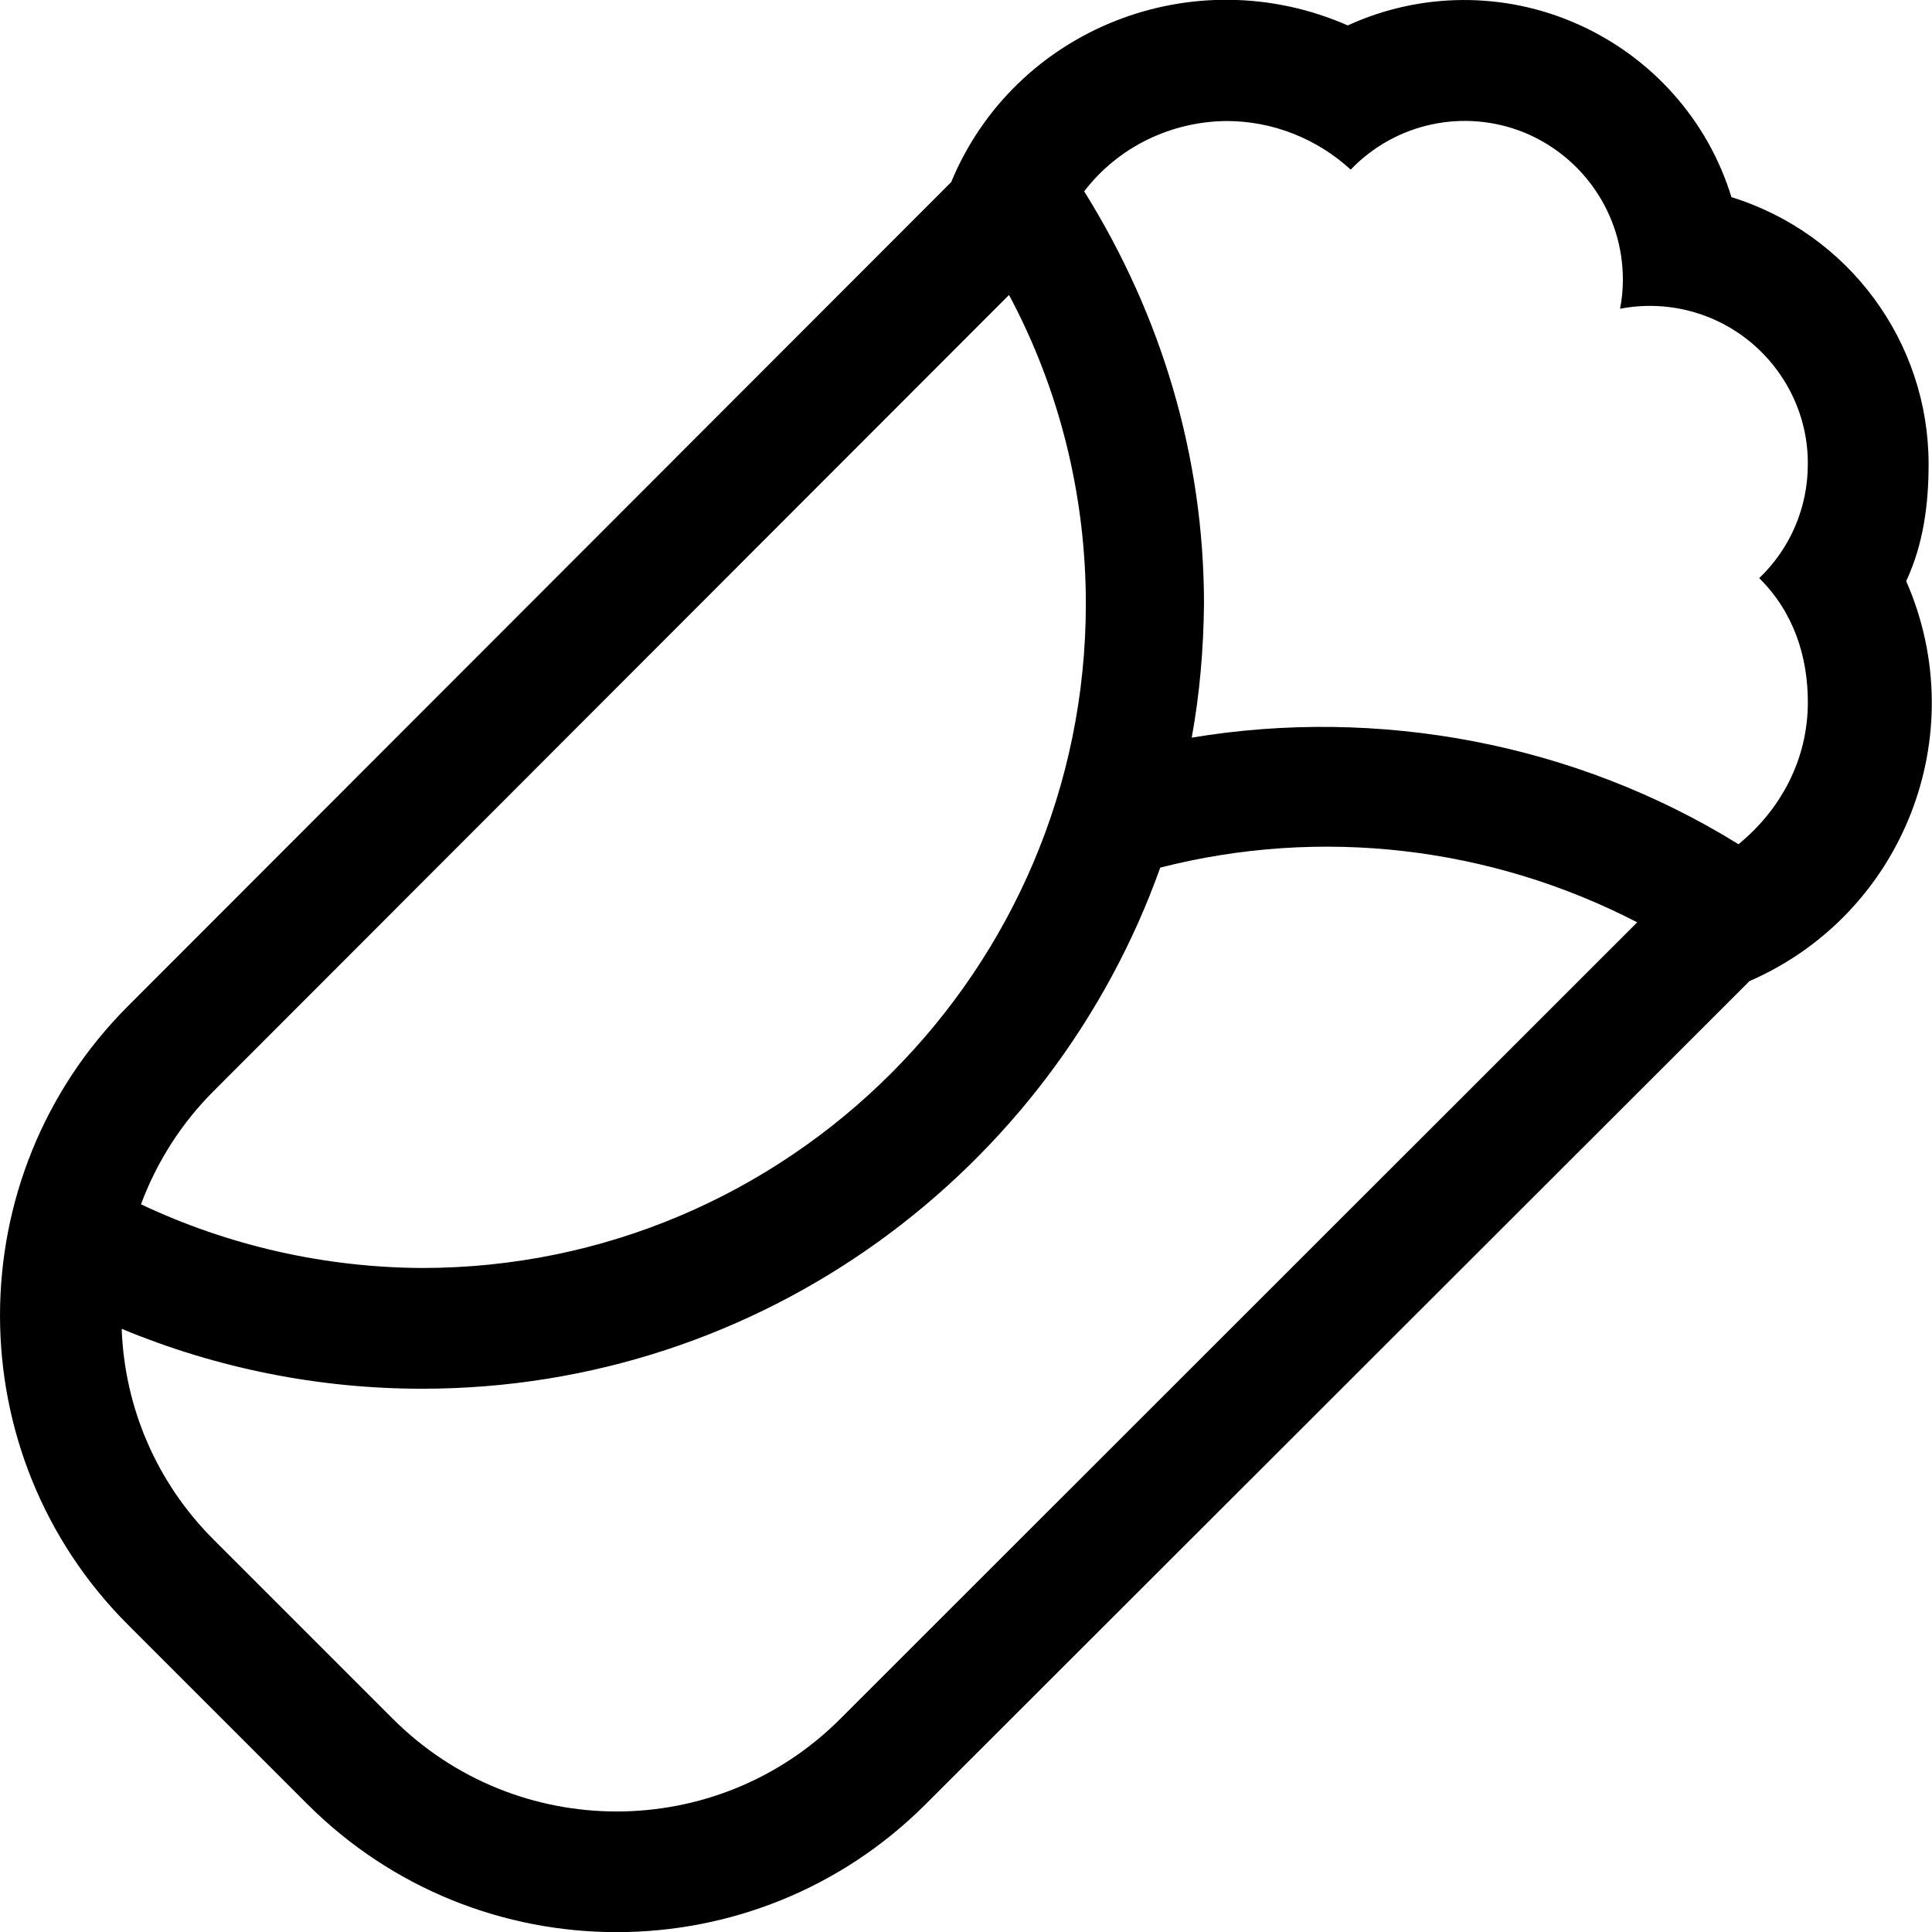 <svg xmlns="http://www.w3.org/2000/svg" viewBox="0 0 512 512"><!--! Font Awesome Pro 6.0.0 by @fontawesome - https://fontawesome.com License - https://fontawesome.com/license (Commercial License) Copyright 2022 Fonticons, Inc. --><path d="M511.1 123c0-32.5-21.25-61.13-52.25-70.76c-6.25-20.38-21.05-37-40.55-45.75c-19.5-8.75-41.75-8.625-61.13 .25c-40.75-17.88-88.22 .767-105.1 41.52L33.94 266.6c-45.25 45.25-45.25 118.8 0 164l47.5 47.5c45.25 45.25 118.7 45.25 163.9-.001l218.3-218.1c40.75-17.75 59.39-65.26 41.52-106C509.7 144.3 511.1 133.7 511.1 123zM267.4 78.17c13.5 25.25 20.36 53.36 20.36 81.86c0 97-78.87 176-175.9 176c-25.75-.125-51.25-5.875-74.5-16.88C41.56 307.9 48.06 297.7 56.56 289.2L267.4 78.17zM222.8 455.4c-32.75 32.88-86 32.88-118.8 0l-47.5-47.5c-14.88-14.88-23.5-34.75-24.25-55.75c25.25 10.5 52.25 15.88 79.63 15.88c90.13 0 166.9-57.75 195.6-138.1c42.5-10.88 87.5-5.625 126.4 14.5L222.8 455.4zM479.1 186.1c0 15.38-7.375 28.63-18.38 37.63c-43.13-26.75-95.38-36.5-144.9-28.25c2.125-11.63 3.125-23.5 3.25-35.38c0-39.13-11.25-76.5-31.75-109.4c9-11.75 23-18.5 37.75-18.63c12.13 0 23.88 4.625 32.88 12.88c11.88-12.38 30-16.25 45.88-9.875c15.88 6.5 26.25 21.88 26.25 39c0 2.625-.25 5.25-.75 7.75c12.25-2.375 25 .875 34.63 8.875c9.625 8 15.25 19.88 15.13 32.38c0 11.38-4.625 22.25-12.88 30.13C475.3 162.2 479.1 173.9 479.1 186.1z"/></svg>